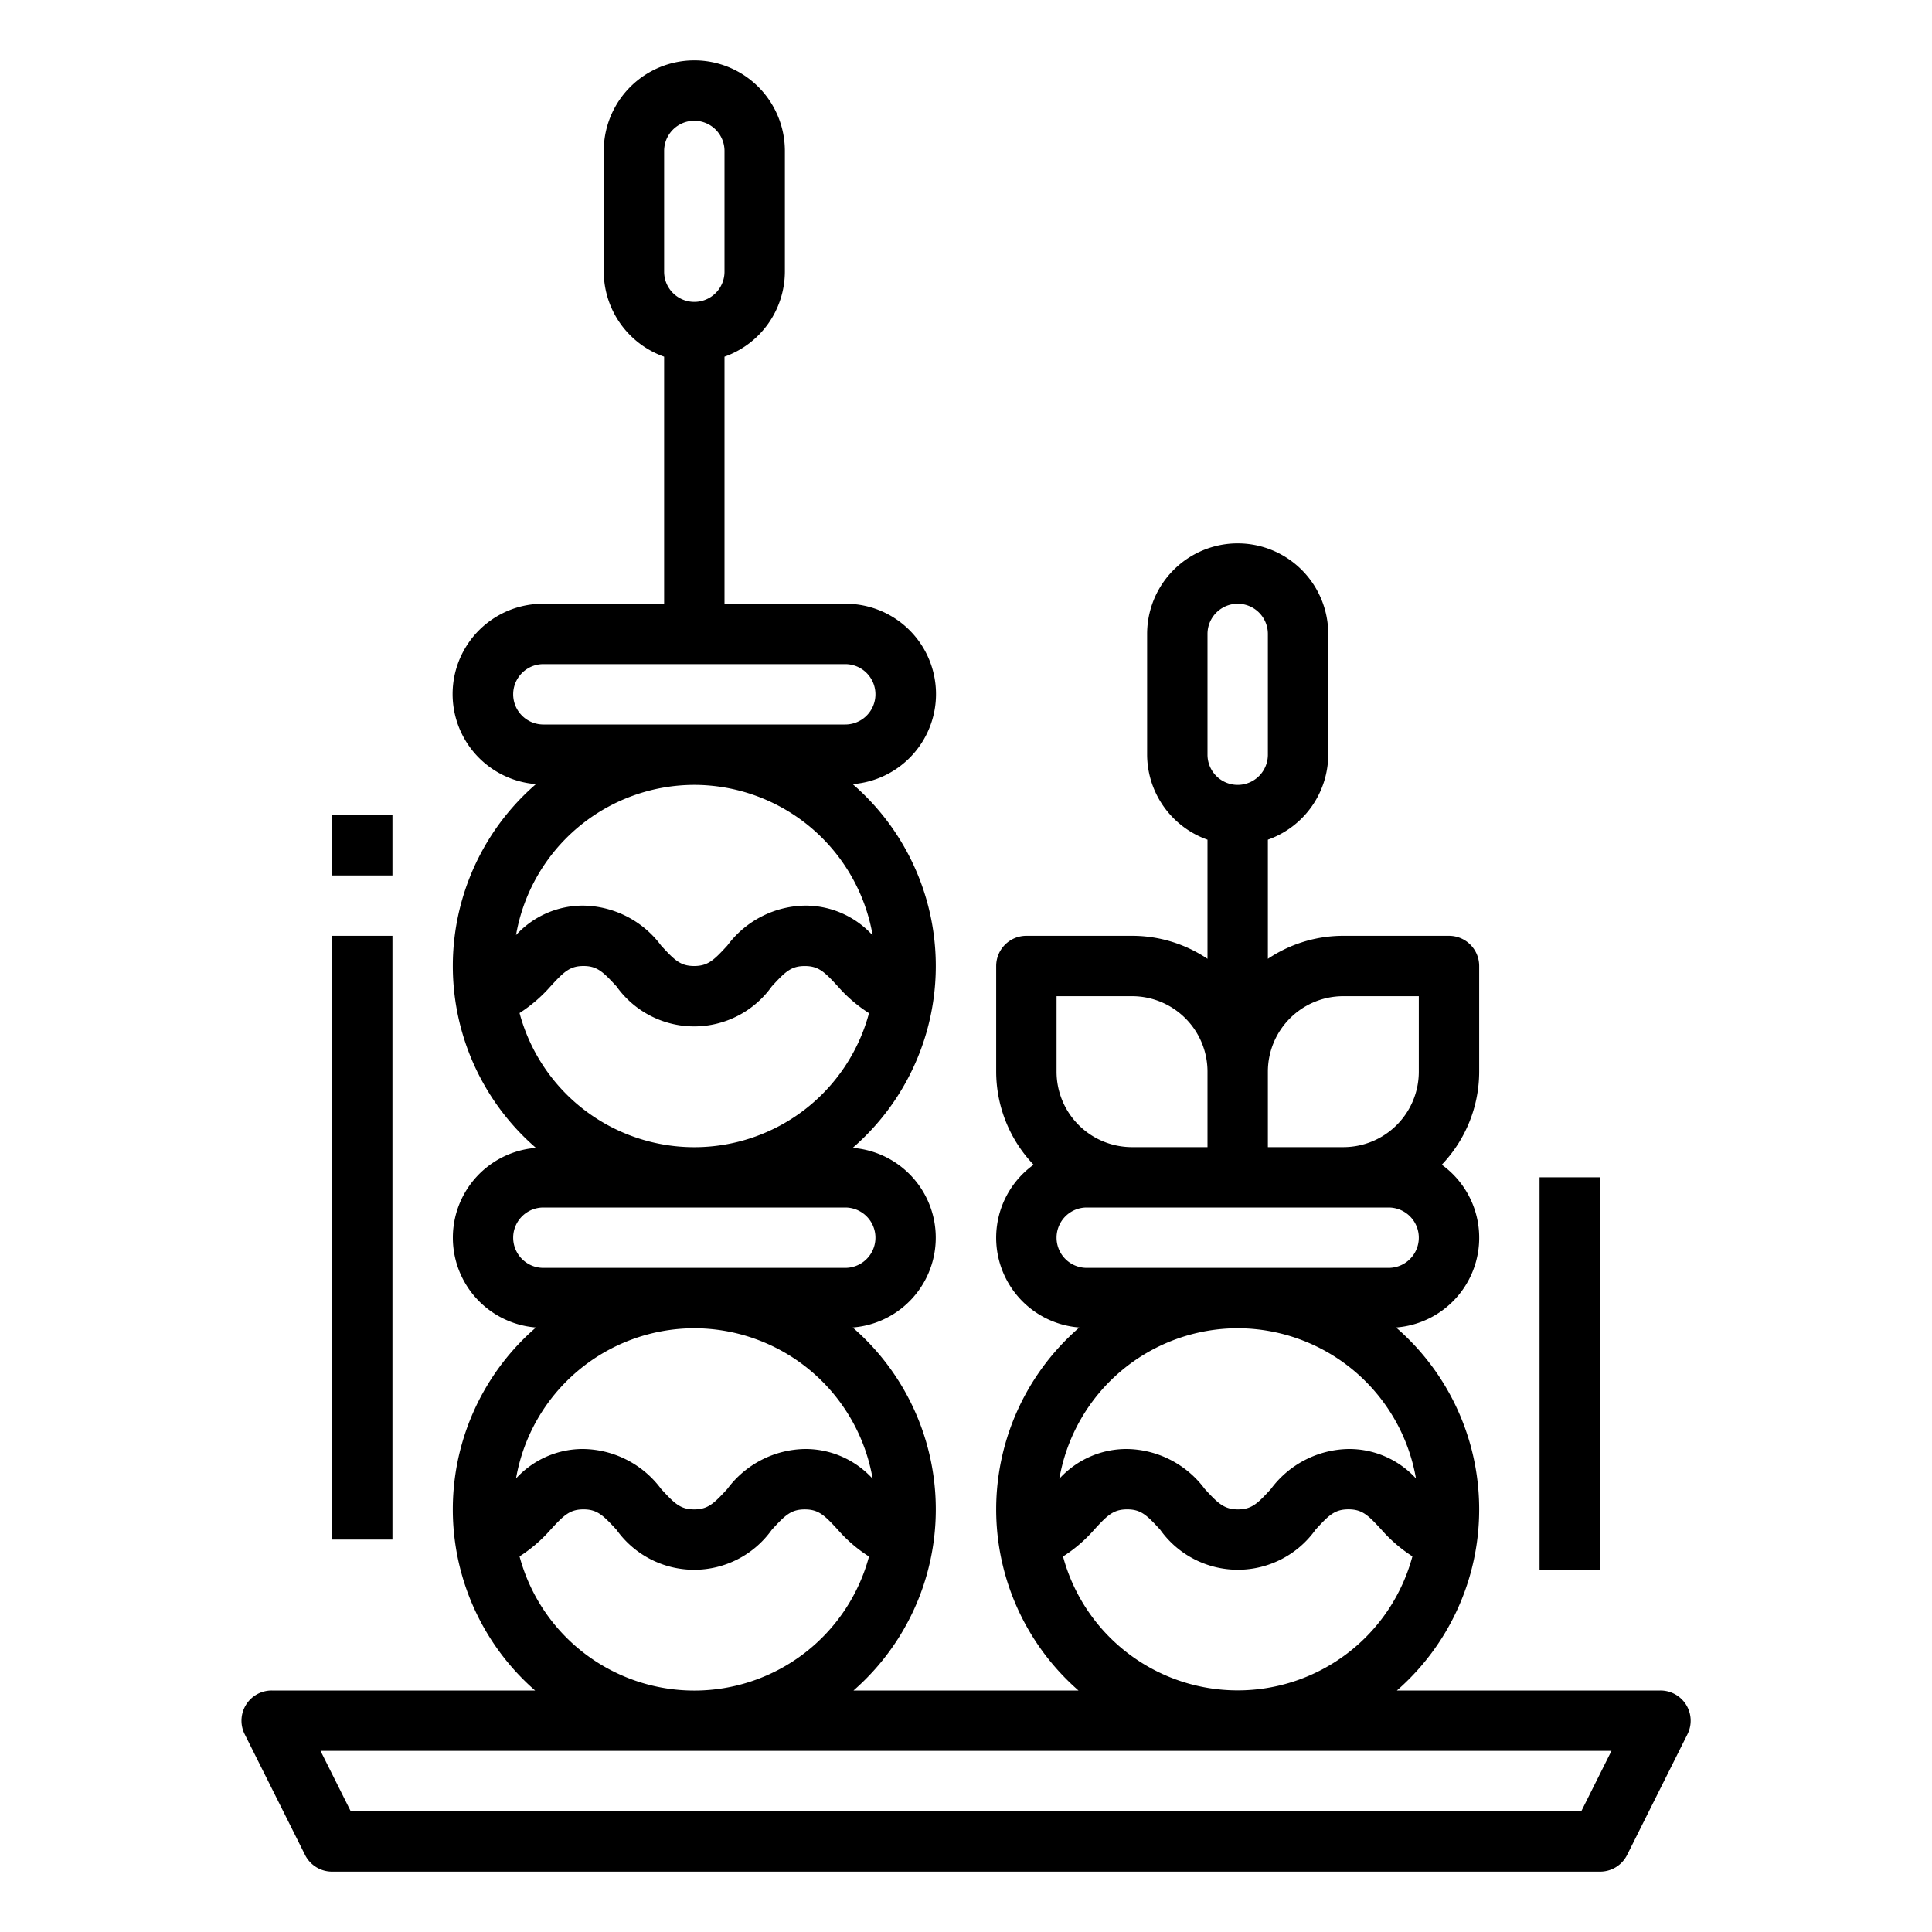 <svg height="512" viewBox="0 0 64 64" width="512" xmlns="http://www.w3.org/2000/svg"><path d="m8.149 56.474a1 1 0 0 0 -.044.973l2 4a1 1 0 0 0 .895.553h42a1 1 0 0 0 .9-.553l2-4a1 1 0 0 0 -.9-1.447h-8.726a7.967 7.967 0 0 0 -.028-12.025 2.981 2.981 0 0 0 1.515-5.392 4.475 4.475 0 0 0 1.239-3.083v-3.5a1 1 0 0 0 -1-1h-3.5a4.474 4.474 0 0 0 -2.5.762v-3.946a3 3 0 0 0 2-2.816v-4a3 3 0 0 0 -6 0v4a3 3 0 0 0 2 2.816v3.946a4.474 4.474 0 0 0 -2.5-.762h-3.5a1 1 0 0 0 -1 1v3.5a4.475 4.475 0 0 0 1.239 3.083 2.981 2.981 0 0 0 1.515 5.392 7.967 7.967 0 0 0 -.028 12.025h-7.452a7.967 7.967 0 0 0 -.028-12.025 2.984 2.984 0 0 0 0-5.95 7.968 7.968 0 0 0 0-12.05 2.992 2.992 0 0 0 -.246-5.975h-4v-8.184a3 3 0 0 0 2-2.816v-4a3 3 0 0 0 -6 0v4a3 3 0 0 0 2 2.816v8.184h-4a2.992 2.992 0 0 0 -.246 5.975 7.968 7.968 0 0 0 0 12.05 2.984 2.984 0 0 0 0 5.95 7.967 7.967 0 0 0 -.028 12.025h-8.726a1 1 0 0 0 -.851.474zm13.851-51.474a1 1 0 0 1 2 0v4a1 1 0 0 1 -2 0zm22.5 28h2.5v2.5a2.5 2.5 0 0 1 -2.5 2.5h-2.5v-2.5a2.5 2.5 0 0 1 2.5-2.5zm-4.5-12a1 1 0 0 1 2 0v4a1 1 0 0 1 -2 0zm-5 12h2.5a2.5 2.5 0 0 1 2.5 2.5v2.5h-2.5a2.5 2.5 0 0 1 -2.5-2.5zm1 9a1 1 0 0 1 0-2h10a1 1 0 0 1 0 2zm5 2a6.005 6.005 0 0 1 5.906 4.976 3 3 0 0 0 -2.236-.976 3.269 3.269 0 0 0 -2.57 1.325c-.439.48-.636.675-1.092.675s-.661-.2-1.1-.678a3.269 3.269 0 0 0 -2.568-1.322 3.007 3.007 0 0 0 -2.248.986 6.006 6.006 0 0 1 5.908-4.986zm-5.787 7.561a4.776 4.776 0 0 0 1.033-.888c.44-.479.636-.673 1.094-.673s.653.194 1.093.674a3.159 3.159 0 0 0 5.145 0c.439-.48.635-.675 1.092-.675s.652.194 1.093.674a4.863 4.863 0 0 0 1.025.883 5.992 5.992 0 0 1 -11.575 0zm-17.213-27.561a1 1 0 0 1 0-2h10a1 1 0 0 1 0 2zm5 2a6.006 6.006 0 0 1 5.908 4.986 3.007 3.007 0 0 0 -2.248-.986 3.269 3.269 0 0 0 -2.566 1.322c-.443.482-.641.678-1.1.678s-.653-.2-1.092-.675a3.269 3.269 0 0 0 -2.572-1.325 3 3 0 0 0 -2.236.976 6.005 6.005 0 0 1 5.906-4.976zm-5.788 7.557a4.863 4.863 0 0 0 1.025-.883c.441-.48.638-.674 1.093-.674s.653.2 1.092.675a3.159 3.159 0 0 0 5.145 0c.44-.48.637-.674 1.093-.674s.654.194 1.094.673a4.776 4.776 0 0 0 1.033.888 5.992 5.992 0 0 1 -11.575 0zm.788 8.443a1 1 0 0 1 0-2h10a1 1 0 0 1 0 2zm5 2a6.006 6.006 0 0 1 5.908 4.986 3.007 3.007 0 0 0 -2.248-.986 3.269 3.269 0 0 0 -2.566 1.322c-.443.482-.641.678-1.1.678s-.653-.2-1.092-.675a3.269 3.269 0 0 0 -2.572-1.325 3 3 0 0 0 -2.236.976 6.005 6.005 0 0 1 5.906-4.976zm-5.788 7.557a4.863 4.863 0 0 0 1.025-.883c.441-.48.638-.674 1.093-.674s.653.2 1.092.675a3.159 3.159 0 0 0 5.145 0c.44-.48.637-.674 1.093-.674s.654.194 1.094.673a4.776 4.776 0 0 0 1.033.888 5.992 5.992 0 0 1 -11.575 0zm36.17 6.443-1 2h-40.764l-1-2z"/><path d="m11 31h2v20h-2z"/><path d="m11 27h2v2h-2z"/><path d="m51 39h2v13h-2z"/></svg>